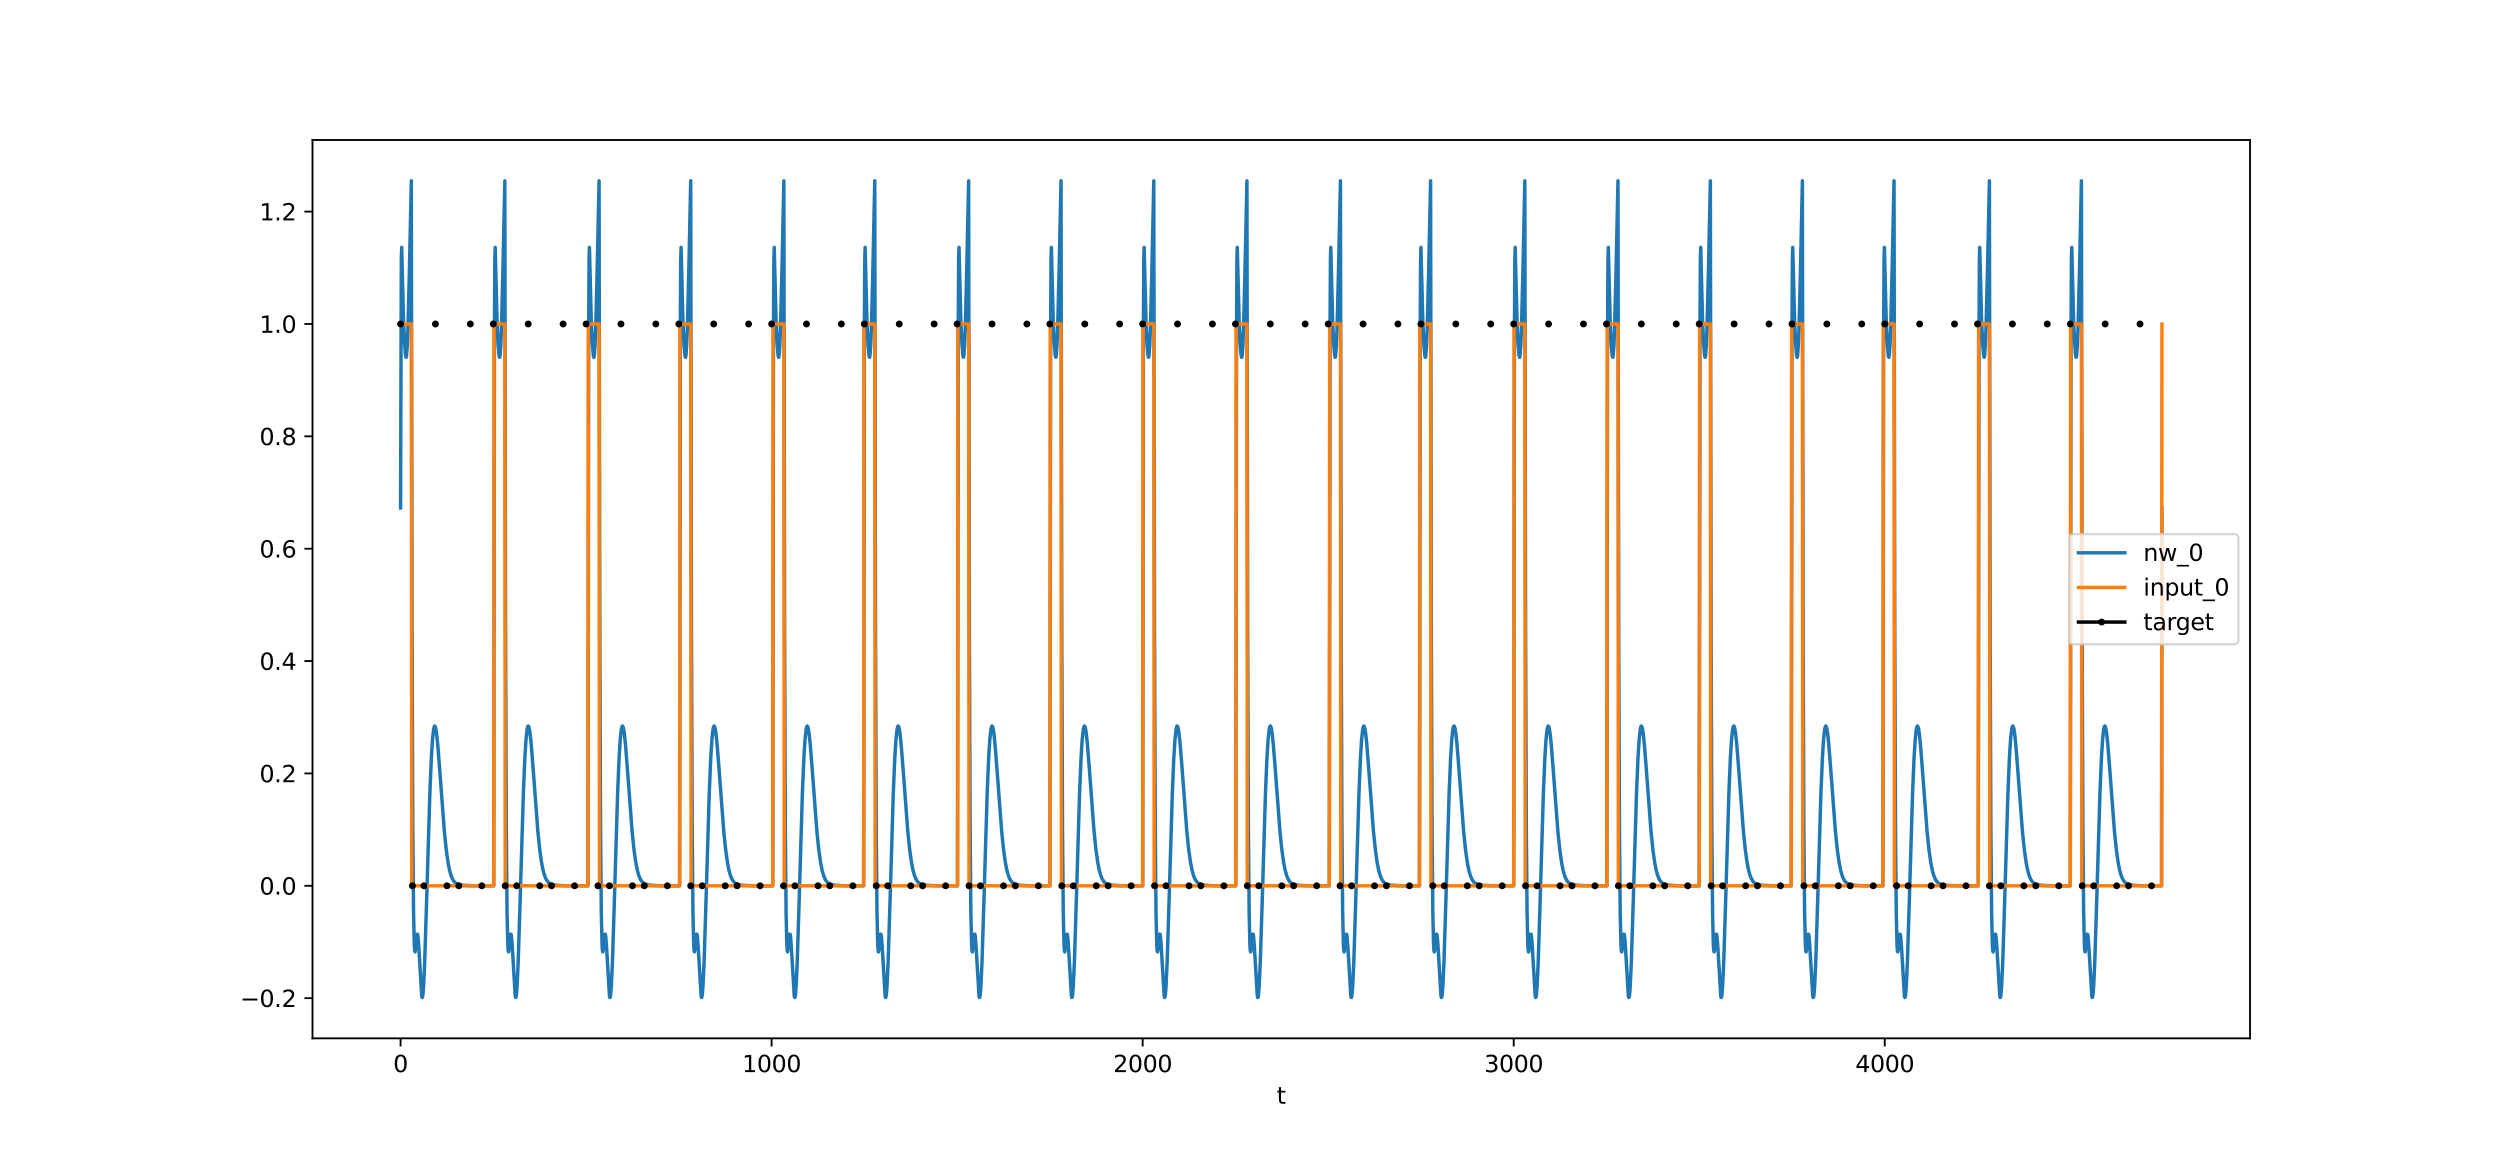 <?xml version="1.0" encoding="utf-8" standalone="no"?>
<!DOCTYPE svg PUBLIC "-//W3C//DTD SVG 1.1//EN"
  "http://www.w3.org/Graphics/SVG/1.1/DTD/svg11.dtd">
<svg xmlns:xlink="http://www.w3.org/1999/xlink" width="1080pt" height="504pt" viewBox="0 0 1080 504" xmlns="http://www.w3.org/2000/svg" version="1.1">
 <defs>
  <style type="text/css">*{stroke-linejoin: round; stroke-linecap: butt}</style>
 </defs>
 <g id="figure_1">
  <g id="patch_1">
   <path d="M 0 504 
L 1080 504 
L 1080 0 
L 0 0 
z
" style="fill: #ffffff"/>
  </g>
  <g id="axes_1">
   <g id="patch_2">
    <path d="M 135 448.56 
L 972 448.56 
L 972 60.48 
L 135 60.48 
z
" style="fill: #ffffff"/>
   </g>
   <g id="matplotlib.axis_1">
    <g id="xtick_1">
     <g id="line2d_1">
      <defs>
       <path id="m0624c603e1" d="M 0 0 
L 0 3.5 
" style="stroke: #000000; stroke-width: 0.8"/>
      </defs>
      <g>
       <use xlink:href="#m0624c603e1" x="173.045" y="448.56" style="stroke: #000000; stroke-width: 0.8"/>
      </g>
     </g>
     <g id="text_1">
      <!-- 0 -->
      <g transform="translate(169.864 463.158) scale(0.1 -0.1)">
       <defs>
        <path id="DejaVuSans-30" d="M 2034 4250 
Q 1547 4250 1301 3770 
Q 1056 3291 1056 2328 
Q 1056 1369 1301 889 
Q 1547 409 2034 409 
Q 2525 409 2770 889 
Q 3016 1369 3016 2328 
Q 3016 3291 2770 3770 
Q 2525 4250 2034 4250 
z
M 2034 4750 
Q 2819 4750 3233 4129 
Q 3647 3509 3647 2328 
Q 3647 1150 3233 529 
Q 2819 -91 2034 -91 
Q 1250 -91 836 529 
Q 422 1150 422 2328 
Q 422 3509 836 4129 
Q 1250 4750 2034 4750 
z
" transform="scale(0.016)"/>
       </defs>
       <use xlink:href="#DejaVuSans-30"/>
      </g>
     </g>
    </g>
    <g id="xtick_2">
     <g id="line2d_2">
      <g>
       <use xlink:href="#m0624c603e1" x="333.338" y="448.56" style="stroke: #000000; stroke-width: 0.8"/>
      </g>
     </g>
     <g id="text_2">
      <!-- 1000 -->
      <g transform="translate(320.613 463.158) scale(0.1 -0.1)">
       <defs>
        <path id="DejaVuSans-31" d="M 794 531 
L 1825 531 
L 1825 4091 
L 703 3866 
L 703 4441 
L 1819 4666 
L 2450 4666 
L 2450 531 
L 3481 531 
L 3481 0 
L 794 0 
L 794 531 
z
" transform="scale(0.016)"/>
       </defs>
       <use xlink:href="#DejaVuSans-31"/>
       <use xlink:href="#DejaVuSans-30" x="63.623"/>
       <use xlink:href="#DejaVuSans-30" x="127.246"/>
       <use xlink:href="#DejaVuSans-30" x="190.869"/>
      </g>
     </g>
    </g>
    <g id="xtick_3">
     <g id="line2d_3">
      <g>
       <use xlink:href="#m0624c603e1" x="493.631" y="448.56" style="stroke: #000000; stroke-width: 0.8"/>
      </g>
     </g>
     <g id="text_3">
      <!-- 2000 -->
      <g transform="translate(480.906 463.158) scale(0.1 -0.1)">
       <defs>
        <path id="DejaVuSans-32" d="M 1228 531 
L 3431 531 
L 3431 0 
L 469 0 
L 469 531 
Q 828 903 1448 1529 
Q 2069 2156 2228 2338 
Q 2531 2678 2651 2914 
Q 2772 3150 2772 3378 
Q 2772 3750 2511 3984 
Q 2250 4219 1831 4219 
Q 1534 4219 1204 4116 
Q 875 4013 500 3803 
L 500 4441 
Q 881 4594 1212 4672 
Q 1544 4750 1819 4750 
Q 2544 4750 2975 4387 
Q 3406 4025 3406 3419 
Q 3406 3131 3298 2873 
Q 3191 2616 2906 2266 
Q 2828 2175 2409 1742 
Q 1991 1309 1228 531 
z
" transform="scale(0.016)"/>
       </defs>
       <use xlink:href="#DejaVuSans-32"/>
       <use xlink:href="#DejaVuSans-30" x="63.623"/>
       <use xlink:href="#DejaVuSans-30" x="127.246"/>
       <use xlink:href="#DejaVuSans-30" x="190.869"/>
      </g>
     </g>
    </g>
    <g id="xtick_4">
     <g id="line2d_4">
      <g>
       <use xlink:href="#m0624c603e1" x="653.923" y="448.56" style="stroke: #000000; stroke-width: 0.8"/>
      </g>
     </g>
     <g id="text_4">
      <!-- 3000 -->
      <g transform="translate(641.198 463.158) scale(0.1 -0.1)">
       <defs>
        <path id="DejaVuSans-33" d="M 2597 2516 
Q 3050 2419 3304 2112 
Q 3559 1806 3559 1356 
Q 3559 666 3084 287 
Q 2609 -91 1734 -91 
Q 1441 -91 1130 -33 
Q 819 25 488 141 
L 488 750 
Q 750 597 1062 519 
Q 1375 441 1716 441 
Q 2309 441 2620 675 
Q 2931 909 2931 1356 
Q 2931 1769 2642 2001 
Q 2353 2234 1838 2234 
L 1294 2234 
L 1294 2753 
L 1863 2753 
Q 2328 2753 2575 2939 
Q 2822 3125 2822 3475 
Q 2822 3834 2567 4026 
Q 2313 4219 1838 4219 
Q 1578 4219 1281 4162 
Q 984 4106 628 3988 
L 628 4550 
Q 988 4650 1302 4700 
Q 1616 4750 1894 4750 
Q 2613 4750 3031 4423 
Q 3450 4097 3450 3541 
Q 3450 3153 3228 2886 
Q 3006 2619 2597 2516 
z
" transform="scale(0.016)"/>
       </defs>
       <use xlink:href="#DejaVuSans-33"/>
       <use xlink:href="#DejaVuSans-30" x="63.623"/>
       <use xlink:href="#DejaVuSans-30" x="127.246"/>
       <use xlink:href="#DejaVuSans-30" x="190.869"/>
      </g>
     </g>
    </g>
    <g id="xtick_5">
     <g id="line2d_5">
      <g>
       <use xlink:href="#m0624c603e1" x="814.216" y="448.56" style="stroke: #000000; stroke-width: 0.8"/>
      </g>
     </g>
     <g id="text_5">
      <!-- 4000 -->
      <g transform="translate(801.491 463.158) scale(0.1 -0.1)">
       <defs>
        <path id="DejaVuSans-34" d="M 2419 4116 
L 825 1625 
L 2419 1625 
L 2419 4116 
z
M 2253 4666 
L 3047 4666 
L 3047 1625 
L 3713 1625 
L 3713 1100 
L 3047 1100 
L 3047 0 
L 2419 0 
L 2419 1100 
L 313 1100 
L 313 1709 
L 2253 4666 
z
" transform="scale(0.016)"/>
       </defs>
       <use xlink:href="#DejaVuSans-34"/>
       <use xlink:href="#DejaVuSans-30" x="63.623"/>
       <use xlink:href="#DejaVuSans-30" x="127.246"/>
       <use xlink:href="#DejaVuSans-30" x="190.869"/>
      </g>
     </g>
    </g>
    <g id="text_6">
     <!-- t -->
     <g transform="translate(551.54 476.837) scale(0.1 -0.1)">
      <defs>
       <path id="DejaVuSans-74" d="M 1172 4494 
L 1172 3500 
L 2356 3500 
L 2356 3053 
L 1172 3053 
L 1172 1153 
Q 1172 725 1289 603 
Q 1406 481 1766 481 
L 2356 481 
L 2356 0 
L 1766 0 
Q 1100 0 847 248 
Q 594 497 594 1153 
L 594 3053 
L 172 3053 
L 172 3500 
L 594 3500 
L 594 4494 
L 1172 4494 
z
" transform="scale(0.016)"/>
      </defs>
      <use xlink:href="#DejaVuSans-74"/>
     </g>
    </g>
   </g>
   <g id="matplotlib.axis_2">
    <g id="ytick_1">
     <g id="line2d_6">
      <defs>
       <path id="m60fba4a08e" d="M 0 0 
L -3.5 0 
" style="stroke: #000000; stroke-width: 0.8"/>
      </defs>
      <g>
       <use xlink:href="#m60fba4a08e" x="135" y="431.206" style="stroke: #000000; stroke-width: 0.8"/>
      </g>
     </g>
     <g id="text_7">
      <!-- −0.2 -->
      <g transform="translate(103.717 435.006) scale(0.1 -0.1)">
       <defs>
        <path id="DejaVuSans-2212" d="M 678 2272 
L 4684 2272 
L 4684 1741 
L 678 1741 
L 678 2272 
z
" transform="scale(0.016)"/>
        <path id="DejaVuSans-2e" d="M 684 794 
L 1344 794 
L 1344 0 
L 684 0 
L 684 794 
z
" transform="scale(0.016)"/>
       </defs>
       <use xlink:href="#DejaVuSans-2212"/>
       <use xlink:href="#DejaVuSans-30" x="83.789"/>
       <use xlink:href="#DejaVuSans-2e" x="147.412"/>
       <use xlink:href="#DejaVuSans-32" x="179.199"/>
      </g>
     </g>
    </g>
    <g id="ytick_2">
     <g id="line2d_7">
      <g>
       <use xlink:href="#m60fba4a08e" x="135" y="382.665" style="stroke: #000000; stroke-width: 0.8"/>
      </g>
     </g>
     <g id="text_8">
      <!-- 0.0 -->
      <g transform="translate(112.097 386.464) scale(0.1 -0.1)">
       <use xlink:href="#DejaVuSans-30"/>
       <use xlink:href="#DejaVuSans-2e" x="63.623"/>
       <use xlink:href="#DejaVuSans-30" x="95.41"/>
      </g>
     </g>
    </g>
    <g id="ytick_3">
     <g id="line2d_8">
      <g>
       <use xlink:href="#m60fba4a08e" x="135" y="334.123" style="stroke: #000000; stroke-width: 0.8"/>
      </g>
     </g>
     <g id="text_9">
      <!-- 0.2 -->
      <g transform="translate(112.097 337.923) scale(0.1 -0.1)">
       <use xlink:href="#DejaVuSans-30"/>
       <use xlink:href="#DejaVuSans-2e" x="63.623"/>
       <use xlink:href="#DejaVuSans-32" x="95.41"/>
      </g>
     </g>
    </g>
    <g id="ytick_4">
     <g id="line2d_9">
      <g>
       <use xlink:href="#m60fba4a08e" x="135" y="285.582" style="stroke: #000000; stroke-width: 0.8"/>
      </g>
     </g>
     <g id="text_10">
      <!-- 0.4 -->
      <g transform="translate(112.097 289.381) scale(0.1 -0.1)">
       <use xlink:href="#DejaVuSans-30"/>
       <use xlink:href="#DejaVuSans-2e" x="63.623"/>
       <use xlink:href="#DejaVuSans-34" x="95.41"/>
      </g>
     </g>
    </g>
    <g id="ytick_5">
     <g id="line2d_10">
      <g>
       <use xlink:href="#m60fba4a08e" x="135" y="237.04" style="stroke: #000000; stroke-width: 0.8"/>
      </g>
     </g>
     <g id="text_11">
      <!-- 0.6 -->
      <g transform="translate(112.097 240.839) scale(0.1 -0.1)">
       <defs>
        <path id="DejaVuSans-36" d="M 2113 2584 
Q 1688 2584 1439 2293 
Q 1191 2003 1191 1497 
Q 1191 994 1439 701 
Q 1688 409 2113 409 
Q 2538 409 2786 701 
Q 3034 994 3034 1497 
Q 3034 2003 2786 2293 
Q 2538 2584 2113 2584 
z
M 3366 4563 
L 3366 3988 
Q 3128 4100 2886 4159 
Q 2644 4219 2406 4219 
Q 1781 4219 1451 3797 
Q 1122 3375 1075 2522 
Q 1259 2794 1537 2939 
Q 1816 3084 2150 3084 
Q 2853 3084 3261 2657 
Q 3669 2231 3669 1497 
Q 3669 778 3244 343 
Q 2819 -91 2113 -91 
Q 1303 -91 875 529 
Q 447 1150 447 2328 
Q 447 3434 972 4092 
Q 1497 4750 2381 4750 
Q 2619 4750 2861 4703 
Q 3103 4656 3366 4563 
z
" transform="scale(0.016)"/>
       </defs>
       <use xlink:href="#DejaVuSans-30"/>
       <use xlink:href="#DejaVuSans-2e" x="63.623"/>
       <use xlink:href="#DejaVuSans-36" x="95.41"/>
      </g>
     </g>
    </g>
    <g id="ytick_6">
     <g id="line2d_11">
      <g>
       <use xlink:href="#m60fba4a08e" x="135" y="188.499" style="stroke: #000000; stroke-width: 0.8"/>
      </g>
     </g>
     <g id="text_12">
      <!-- 0.8 -->
      <g transform="translate(112.097 192.298) scale(0.1 -0.1)">
       <defs>
        <path id="DejaVuSans-38" d="M 2034 2216 
Q 1584 2216 1326 1975 
Q 1069 1734 1069 1313 
Q 1069 891 1326 650 
Q 1584 409 2034 409 
Q 2484 409 2743 651 
Q 3003 894 3003 1313 
Q 3003 1734 2745 1975 
Q 2488 2216 2034 2216 
z
M 1403 2484 
Q 997 2584 770 2862 
Q 544 3141 544 3541 
Q 544 4100 942 4425 
Q 1341 4750 2034 4750 
Q 2731 4750 3128 4425 
Q 3525 4100 3525 3541 
Q 3525 3141 3298 2862 
Q 3072 2584 2669 2484 
Q 3125 2378 3379 2068 
Q 3634 1759 3634 1313 
Q 3634 634 3220 271 
Q 2806 -91 2034 -91 
Q 1263 -91 848 271 
Q 434 634 434 1313 
Q 434 1759 690 2068 
Q 947 2378 1403 2484 
z
M 1172 3481 
Q 1172 3119 1398 2916 
Q 1625 2713 2034 2713 
Q 2441 2713 2670 2916 
Q 2900 3119 2900 3481 
Q 2900 3844 2670 4047 
Q 2441 4250 2034 4250 
Q 1625 4250 1398 4047 
Q 1172 3844 1172 3481 
z
" transform="scale(0.016)"/>
       </defs>
       <use xlink:href="#DejaVuSans-30"/>
       <use xlink:href="#DejaVuSans-2e" x="63.623"/>
       <use xlink:href="#DejaVuSans-38" x="95.41"/>
      </g>
     </g>
    </g>
    <g id="ytick_7">
     <g id="line2d_12">
      <g>
       <use xlink:href="#m60fba4a08e" x="135" y="139.957" style="stroke: #000000; stroke-width: 0.8"/>
      </g>
     </g>
     <g id="text_13">
      <!-- 1.0 -->
      <g transform="translate(112.097 143.756) scale(0.1 -0.1)">
       <use xlink:href="#DejaVuSans-31"/>
       <use xlink:href="#DejaVuSans-2e" x="63.623"/>
       <use xlink:href="#DejaVuSans-30" x="95.41"/>
      </g>
     </g>
    </g>
    <g id="ytick_8">
     <g id="line2d_13">
      <g>
       <use xlink:href="#m60fba4a08e" x="135" y="91.416" style="stroke: #000000; stroke-width: 0.8"/>
      </g>
     </g>
     <g id="text_14">
      <!-- 1.2 -->
      <g transform="translate(112.097 95.215) scale(0.1 -0.1)">
       <use xlink:href="#DejaVuSans-31"/>
       <use xlink:href="#DejaVuSans-2e" x="63.623"/>
       <use xlink:href="#DejaVuSans-32" x="95.41"/>
      </g>
     </g>
    </g>
   </g>
   <g id="line2d_14">
    <path d="M 173.045 219.44 
L 173.366 112.377 
L 173.526 106.869 
L 173.847 119.531 
L 174.328 138.63 
L 174.809 148.763 
L 175.129 152.889 
L 175.29 154.028 
L 175.45 154.364 
L 175.61 153.774 
L 175.931 149.526 
L 176.251 141.211 
L 176.892 115.42 
L 177.694 78.12 
L 178.015 272.372 
L 178.335 358.225 
L 178.656 394.266 
L 178.976 408.135 
L 179.137 410.619 
L 179.297 411.22 
L 179.457 410.522 
L 180.259 403.539 
L 180.419 403.674 
L 180.579 404.639 
L 180.9 408.796 
L 182.182 430.288 
L 182.342 430.92 
L 182.503 430.813 
L 182.663 429.961 
L 182.984 426.1 
L 183.464 415.622 
L 184.266 390.165 
L 185.709 342.431 
L 186.35 327.314 
L 186.831 319.606 
L 187.311 315.1 
L 187.632 313.796 
L 187.792 313.62 
L 187.953 313.742 
L 188.273 314.81 
L 188.594 316.852 
L 189.075 321.388 
L 189.876 331.509 
L 191.96 359.138 
L 192.761 366.923 
L 193.563 372.642 
L 194.204 375.895 
L 194.845 378.192 
L 195.486 379.752 
L 196.128 380.773 
L 196.769 381.421 
L 197.57 381.899 
L 198.532 382.2 
L 200.135 382.429 
L 203.341 382.614 
L 208.63 382.666 
L 213.279 382.665 
L 213.599 141.978 
L 213.76 112.377 
L 213.92 106.869 
L 214.241 119.531 
L 214.722 138.631 
L 215.202 148.763 
L 215.523 152.889 
L 215.683 154.028 
L 215.844 154.364 
L 216.004 153.774 
L 216.324 149.526 
L 216.645 141.211 
L 217.286 115.42 
L 218.088 78.12 
L 218.408 272.372 
L 218.729 358.225 
L 219.049 394.266 
L 219.37 408.135 
L 219.53 410.619 
L 219.691 411.22 
L 219.851 410.522 
L 220.652 403.539 
L 220.813 403.674 
L 220.973 404.639 
L 221.294 408.796 
L 222.576 430.288 
L 222.736 430.92 
L 222.896 430.813 
L 223.057 429.961 
L 223.377 426.1 
L 223.858 415.622 
L 224.66 390.165 
L 226.102 342.431 
L 226.743 327.314 
L 227.224 319.606 
L 227.705 315.1 
L 228.026 313.796 
L 228.186 313.62 
L 228.346 313.742 
L 228.667 314.81 
L 228.988 316.852 
L 229.468 321.388 
L 230.27 331.509 
L 232.354 359.138 
L 233.155 366.923 
L 233.957 372.642 
L 234.598 375.895 
L 235.239 378.192 
L 235.88 379.752 
L 236.521 380.773 
L 237.163 381.421 
L 237.964 381.899 
L 238.926 382.2 
L 240.529 382.429 
L 243.735 382.614 
L 249.024 382.666 
L 253.993 382.665 
L 254.314 141.978 
L 254.474 112.377 
L 254.634 106.869 
L 254.955 119.531 
L 255.436 138.631 
L 255.917 148.763 
L 256.237 152.889 
L 256.398 154.028 
L 256.558 154.364 
L 256.718 153.774 
L 257.039 149.526 
L 257.359 141.211 
L 258.001 115.42 
L 258.802 78.12 
L 259.123 272.372 
L 259.443 358.225 
L 259.764 394.266 
L 260.084 408.135 
L 260.245 410.619 
L 260.405 411.22 
L 260.565 410.522 
L 261.367 403.539 
L 261.527 403.674 
L 261.687 404.639 
L 262.008 408.796 
L 263.29 430.288 
L 263.45 430.92 
L 263.611 430.813 
L 263.771 429.961 
L 264.092 426.1 
L 264.573 415.622 
L 265.374 390.165 
L 266.817 342.431 
L 267.458 327.314 
L 267.939 319.606 
L 268.42 315.1 
L 268.74 313.796 
L 268.9 313.62 
L 269.061 313.742 
L 269.381 314.81 
L 269.702 316.852 
L 270.183 321.388 
L 270.984 331.509 
L 273.068 359.138 
L 273.87 366.923 
L 274.671 372.642 
L 275.312 375.895 
L 275.953 378.192 
L 276.594 379.752 
L 277.236 380.773 
L 277.877 381.421 
L 278.678 381.899 
L 279.64 382.2 
L 281.243 382.429 
L 284.449 382.614 
L 289.738 382.666 
L 293.586 382.665 
L 293.906 141.978 
L 294.066 112.377 
L 294.227 106.869 
L 294.547 119.531 
L 295.028 138.631 
L 295.509 148.763 
L 295.83 152.889 
L 295.99 154.028 
L 296.15 154.364 
L 296.31 153.774 
L 296.631 149.526 
L 296.952 141.211 
L 297.593 115.42 
L 298.394 78.12 
L 298.715 272.372 
L 299.035 358.225 
L 299.356 394.266 
L 299.677 408.135 
L 299.837 410.619 
L 299.997 411.22 
L 300.158 410.522 
L 300.959 403.539 
L 301.119 403.674 
L 301.28 404.639 
L 301.6 408.796 
L 302.882 430.288 
L 303.043 430.92 
L 303.203 430.813 
L 303.363 429.961 
L 303.684 426.1 
L 304.165 415.622 
L 304.966 390.165 
L 306.409 342.431 
L 307.05 327.314 
L 307.531 319.606 
L 308.012 315.1 
L 308.332 313.796 
L 308.493 313.62 
L 308.653 313.742 
L 308.974 314.81 
L 309.294 316.852 
L 309.775 321.388 
L 310.577 331.509 
L 312.66 359.138 
L 313.462 366.923 
L 314.263 372.642 
L 314.904 375.895 
L 315.546 378.192 
L 316.187 379.752 
L 316.828 380.773 
L 317.469 381.421 
L 318.271 381.899 
L 319.232 382.2 
L 320.835 382.429 
L 324.041 382.614 
L 329.331 382.666 
L 333.819 382.665 
L 334.14 141.978 
L 334.3 112.377 
L 334.46 106.869 
L 334.781 119.531 
L 335.262 138.631 
L 335.742 148.763 
L 336.063 152.889 
L 336.223 154.028 
L 336.384 154.364 
L 336.544 153.774 
L 336.865 149.526 
L 337.185 141.211 
L 337.826 115.42 
L 338.628 78.12 
L 338.948 272.372 
L 339.269 358.225 
L 339.589 394.266 
L 339.91 408.135 
L 340.07 410.619 
L 340.231 411.22 
L 340.391 410.522 
L 341.192 403.539 
L 341.353 403.674 
L 341.513 404.639 
L 341.834 408.796 
L 343.116 430.288 
L 343.276 430.92 
L 343.437 430.813 
L 343.597 429.961 
L 343.917 426.1 
L 344.398 415.622 
L 345.2 390.165 
L 346.642 342.431 
L 347.284 327.314 
L 347.764 319.606 
L 348.245 315.1 
L 348.566 313.796 
L 348.726 313.62 
L 348.886 313.742 
L 349.207 314.81 
L 349.528 316.852 
L 350.009 321.388 
L 350.81 331.509 
L 352.894 359.138 
L 353.695 366.923 
L 354.497 372.642 
L 355.138 375.895 
L 355.779 378.192 
L 356.42 379.752 
L 357.061 380.773 
L 357.703 381.421 
L 358.504 381.899 
L 359.466 382.2 
L 361.069 382.429 
L 364.275 382.614 
L 369.564 382.666 
L 373.091 382.665 
L 373.411 141.978 
L 373.572 112.377 
L 373.732 106.869 
L 374.052 119.531 
L 374.533 138.631 
L 375.014 148.763 
L 375.335 152.889 
L 375.495 154.028 
L 375.655 154.364 
L 375.816 153.774 
L 376.136 149.526 
L 376.457 141.211 
L 377.098 115.42 
L 377.899 78.12 
L 378.22 272.372 
L 378.541 358.225 
L 378.861 394.266 
L 379.182 408.135 
L 379.342 410.619 
L 379.502 411.22 
L 379.663 410.522 
L 380.464 403.539 
L 380.624 403.674 
L 380.785 404.639 
L 381.105 408.796 
L 382.388 430.288 
L 382.548 430.92 
L 382.708 430.813 
L 382.869 429.961 
L 383.189 426.1 
L 383.67 415.622 
L 384.471 390.165 
L 385.914 342.431 
L 386.555 327.314 
L 387.036 319.606 
L 387.517 315.1 
L 387.838 313.796 
L 387.998 313.62 
L 388.158 313.742 
L 388.479 314.81 
L 388.799 316.852 
L 389.28 321.388 
L 390.082 331.509 
L 392.165 359.138 
L 392.967 366.923 
L 393.768 372.642 
L 394.41 375.895 
L 395.051 378.192 
L 395.692 379.752 
L 396.333 380.773 
L 396.974 381.421 
L 397.776 381.899 
L 398.737 382.2 
L 400.34 382.429 
L 403.546 382.614 
L 408.836 382.666 
L 413.645 382.665 
L 413.965 141.978 
L 414.126 112.377 
L 414.286 106.869 
L 414.606 119.531 
L 415.087 138.631 
L 415.568 148.763 
L 415.889 152.889 
L 416.049 154.028 
L 416.209 154.364 
L 416.37 153.774 
L 416.69 149.526 
L 417.011 141.211 
L 417.652 115.42 
L 418.453 78.12 
L 418.774 272.372 
L 419.095 358.225 
L 419.415 394.266 
L 419.736 408.135 
L 419.896 410.619 
L 420.056 411.22 
L 420.217 410.522 
L 421.018 403.539 
L 421.178 403.674 
L 421.339 404.639 
L 421.659 408.796 
L 422.942 430.288 
L 423.102 430.92 
L 423.262 430.813 
L 423.423 429.961 
L 423.743 426.1 
L 424.224 415.622 
L 425.025 390.165 
L 426.468 342.431 
L 427.109 327.314 
L 427.59 319.606 
L 428.071 315.1 
L 428.392 313.796 
L 428.552 313.62 
L 428.712 313.742 
L 429.033 314.81 
L 429.353 316.852 
L 429.834 321.388 
L 430.636 331.509 
L 432.72 359.138 
L 433.521 366.923 
L 434.322 372.642 
L 434.964 375.895 
L 435.605 378.192 
L 436.246 379.752 
L 436.887 380.773 
L 437.528 381.421 
L 438.33 381.899 
L 439.292 382.2 
L 440.894 382.429 
L 444.1 382.614 
L 449.39 382.666 
L 453.558 382.665 
L 453.878 141.978 
L 454.038 112.377 
L 454.199 106.869 
L 454.519 119.531 
L 455 138.631 
L 455.481 148.763 
L 455.802 152.889 
L 455.962 154.028 
L 456.122 154.364 
L 456.283 153.774 
L 456.603 149.526 
L 456.924 141.211 
L 457.565 115.42 
L 458.366 78.12 
L 458.687 272.372 
L 459.007 358.225 
L 459.328 394.266 
L 459.649 408.135 
L 459.809 410.619 
L 459.969 411.22 
L 460.13 410.522 
L 460.931 403.539 
L 461.091 403.674 
L 461.252 404.639 
L 461.572 408.796 
L 462.855 430.288 
L 463.015 430.92 
L 463.175 430.813 
L 463.335 429.961 
L 463.656 426.1 
L 464.137 415.622 
L 464.938 390.165 
L 466.381 342.431 
L 467.022 327.314 
L 467.503 319.606 
L 467.984 315.1 
L 468.304 313.796 
L 468.465 313.62 
L 468.625 313.742 
L 468.946 314.81 
L 469.266 316.852 
L 469.747 321.388 
L 470.549 331.509 
L 472.632 359.138 
L 473.434 366.923 
L 474.235 372.642 
L 474.876 375.895 
L 475.518 378.192 
L 476.159 379.752 
L 476.8 380.773 
L 477.441 381.421 
L 478.243 381.899 
L 479.204 382.2 
L 480.807 382.429 
L 484.013 382.614 
L 489.303 382.666 
L 493.631 382.665 
L 493.951 141.978 
L 494.112 112.377 
L 494.272 106.869 
L 494.592 119.531 
L 495.073 138.631 
L 495.554 148.763 
L 495.875 152.889 
L 496.035 154.028 
L 496.195 154.364 
L 496.356 153.774 
L 496.676 149.526 
L 496.997 141.211 
L 497.638 115.42 
L 498.439 78.12 
L 498.76 272.372 
L 499.081 358.225 
L 499.401 394.266 
L 499.722 408.135 
L 499.882 410.619 
L 500.042 411.22 
L 500.203 410.522 
L 501.004 403.539 
L 501.164 403.674 
L 501.325 404.639 
L 501.645 408.796 
L 502.928 430.288 
L 503.088 430.92 
L 503.248 430.813 
L 503.409 429.961 
L 503.729 426.1 
L 504.21 415.622 
L 505.011 390.165 
L 506.454 342.431 
L 507.095 327.314 
L 507.576 319.606 
L 508.057 315.1 
L 508.378 313.796 
L 508.538 313.62 
L 508.698 313.742 
L 509.019 314.81 
L 509.339 316.852 
L 509.82 321.388 
L 510.622 331.509 
L 512.706 359.138 
L 513.507 366.923 
L 514.308 372.642 
L 514.95 375.895 
L 515.591 378.192 
L 516.232 379.752 
L 516.873 380.773 
L 517.514 381.421 
L 518.316 381.899 
L 519.278 382.2 
L 520.88 382.429 
L 524.086 382.614 
L 529.376 382.666 
L 533.864 382.665 
L 534.185 141.978 
L 534.345 112.377 
L 534.505 106.869 
L 534.826 119.531 
L 535.307 138.631 
L 535.788 148.763 
L 536.108 152.889 
L 536.269 154.028 
L 536.429 154.364 
L 536.589 153.774 
L 536.91 149.526 
L 537.23 141.211 
L 537.871 115.42 
L 538.673 78.12 
L 538.994 272.372 
L 539.314 358.225 
L 539.635 394.266 
L 539.955 408.135 
L 540.116 410.619 
L 540.276 411.22 
L 540.436 410.522 
L 541.238 403.539 
L 541.398 403.674 
L 541.558 404.639 
L 541.879 408.796 
L 543.161 430.288 
L 543.321 430.92 
L 543.482 430.813 
L 543.642 429.961 
L 543.963 426.1 
L 544.443 415.622 
L 545.245 390.165 
L 546.688 342.431 
L 547.329 327.314 
L 547.81 319.606 
L 548.29 315.1 
L 548.611 313.796 
L 548.771 313.62 
L 548.932 313.742 
L 549.252 314.81 
L 549.573 316.852 
L 550.054 321.388 
L 550.855 331.509 
L 552.939 359.138 
L 553.74 366.923 
L 554.542 372.642 
L 555.183 375.895 
L 555.824 378.192 
L 556.465 379.752 
L 557.107 380.773 
L 557.748 381.421 
L 558.549 381.899 
L 559.511 382.2 
L 561.114 382.429 
L 564.32 382.614 
L 569.609 382.666 
L 574.258 382.665 
L 574.578 141.978 
L 574.739 112.377 
L 574.899 106.869 
L 575.22 119.531 
L 575.701 138.631 
L 576.181 148.763 
L 576.502 152.889 
L 576.662 154.028 
L 576.823 154.364 
L 576.983 153.774 
L 577.303 149.526 
L 577.624 141.211 
L 578.265 115.42 
L 579.067 78.12 
L 579.387 272.372 
L 579.708 358.225 
L 580.028 394.266 
L 580.349 408.135 
L 580.509 410.619 
L 580.67 411.22 
L 580.83 410.522 
L 581.631 403.539 
L 581.792 403.674 
L 581.952 404.639 
L 582.273 408.796 
L 583.555 430.288 
L 583.715 430.92 
L 583.875 430.813 
L 584.036 429.961 
L 584.356 426.1 
L 584.837 415.622 
L 585.639 390.165 
L 587.081 342.431 
L 587.722 327.314 
L 588.203 319.606 
L 588.684 315.1 
L 589.005 313.796 
L 589.165 313.62 
L 589.325 313.742 
L 589.646 314.81 
L 589.967 316.852 
L 590.447 321.388 
L 591.249 331.509 
L 593.333 359.138 
L 594.134 366.923 
L 594.936 372.642 
L 595.577 375.895 
L 596.218 378.192 
L 596.859 379.752 
L 597.5 380.773 
L 598.141 381.421 
L 598.943 381.899 
L 599.905 382.2 
L 601.508 382.429 
L 604.713 382.614 
L 610.003 382.666 
L 613.209 382.665 
L 613.53 141.978 
L 613.69 112.377 
L 613.85 106.869 
L 614.171 119.531 
L 614.652 138.631 
L 615.133 148.763 
L 615.453 152.889 
L 615.613 154.028 
L 615.774 154.365 
L 615.934 153.774 
L 616.255 149.526 
L 616.575 141.211 
L 617.216 115.42 
L 618.018 78.12 
L 618.338 272.372 
L 618.659 358.225 
L 618.98 394.266 
L 619.3 408.135 
L 619.46 410.619 
L 619.621 411.22 
L 619.781 410.522 
L 620.582 403.539 
L 620.743 403.674 
L 620.903 404.639 
L 621.224 408.796 
L 622.506 430.288 
L 622.666 430.92 
L 622.827 430.813 
L 622.987 429.961 
L 623.307 426.1 
L 623.788 415.622 
L 624.59 390.165 
L 626.032 342.431 
L 626.674 327.314 
L 627.154 319.606 
L 627.635 315.1 
L 627.956 313.796 
L 628.116 313.62 
L 628.277 313.742 
L 628.597 314.81 
L 628.918 316.852 
L 629.399 321.388 
L 630.2 331.509 
L 632.284 359.138 
L 633.085 366.923 
L 633.887 372.642 
L 634.528 375.895 
L 635.169 378.192 
L 635.81 379.752 
L 636.451 380.773 
L 637.093 381.421 
L 637.894 381.899 
L 638.856 382.2 
L 640.459 382.429 
L 643.665 382.614 
L 648.954 382.666 
L 653.923 382.665 
L 654.244 141.978 
L 654.404 112.377 
L 654.564 106.869 
L 654.885 119.531 
L 655.366 138.631 
L 655.847 148.763 
L 656.167 152.889 
L 656.328 154.028 
L 656.488 154.364 
L 656.648 153.774 
L 656.969 149.526 
L 657.289 141.211 
L 657.931 115.42 
L 658.732 78.12 
L 659.053 272.372 
L 659.373 358.225 
L 659.694 394.266 
L 660.014 408.135 
L 660.175 410.619 
L 660.335 411.22 
L 660.495 410.522 
L 661.297 403.539 
L 661.457 403.674 
L 661.617 404.639 
L 661.938 408.796 
L 663.22 430.288 
L 663.381 430.92 
L 663.541 430.813 
L 663.701 429.961 
L 664.022 426.1 
L 664.503 415.622 
L 665.304 390.165 
L 666.747 342.431 
L 667.388 327.314 
L 667.869 319.606 
L 668.35 315.1 
L 668.67 313.796 
L 668.831 313.62 
L 668.991 313.742 
L 669.311 314.81 
L 669.632 316.852 
L 670.113 321.388 
L 670.914 331.509 
L 672.998 359.138 
L 673.8 366.923 
L 674.601 372.642 
L 675.242 375.895 
L 675.883 378.192 
L 676.525 379.752 
L 677.166 380.773 
L 677.807 381.421 
L 678.608 381.899 
L 679.57 382.2 
L 681.173 382.429 
L 684.379 382.614 
L 689.669 382.666 
L 694.157 382.665 
L 694.477 141.978 
L 694.638 112.377 
L 694.798 106.869 
L 695.119 119.531 
L 695.599 138.631 
L 696.08 148.763 
L 696.401 152.889 
L 696.561 154.028 
L 696.721 154.364 
L 696.882 153.774 
L 697.202 149.526 
L 697.523 141.211 
L 698.164 115.42 
L 698.966 78.12 
L 699.286 272.372 
L 699.607 358.225 
L 699.927 394.266 
L 700.248 408.135 
L 700.408 410.619 
L 700.568 411.22 
L 700.729 410.522 
L 701.53 403.539 
L 701.691 403.674 
L 701.851 404.639 
L 702.171 408.796 
L 703.454 430.288 
L 703.614 430.92 
L 703.774 430.813 
L 703.935 429.961 
L 704.255 426.1 
L 704.736 415.622 
L 705.538 390.165 
L 706.98 342.431 
L 707.621 327.314 
L 708.102 319.606 
L 708.583 315.1 
L 708.904 313.796 
L 709.064 313.62 
L 709.224 313.742 
L 709.545 314.81 
L 709.865 316.852 
L 710.346 321.388 
L 711.148 331.509 
L 713.232 359.138 
L 714.033 366.923 
L 714.835 372.642 
L 715.476 375.895 
L 716.117 378.192 
L 716.758 379.752 
L 717.399 380.773 
L 718.04 381.421 
L 718.842 381.899 
L 719.804 382.2 
L 721.407 382.429 
L 724.612 382.614 
L 729.902 382.666 
L 734.07 382.665 
L 734.39 141.978 
L 734.551 112.377 
L 734.711 106.869 
L 735.031 119.531 
L 735.512 138.631 
L 735.993 148.763 
L 736.314 152.889 
L 736.474 154.028 
L 736.634 154.364 
L 736.795 153.774 
L 737.115 149.526 
L 737.436 141.211 
L 738.077 115.42 
L 738.878 78.12 
L 739.199 272.372 
L 739.52 358.225 
L 739.84 394.266 
L 740.161 408.135 
L 740.321 410.619 
L 740.481 411.22 
L 740.642 410.522 
L 741.443 403.539 
L 741.603 403.674 
L 741.764 404.639 
L 742.084 408.796 
L 743.367 430.288 
L 743.527 430.92 
L 743.687 430.813 
L 743.847 429.961 
L 744.168 426.1 
L 744.649 415.622 
L 745.45 390.165 
L 746.893 342.431 
L 747.534 327.314 
L 748.015 319.606 
L 748.496 315.1 
L 748.817 313.796 
L 748.977 313.62 
L 749.137 313.742 
L 749.458 314.81 
L 749.778 316.852 
L 750.259 321.388 
L 751.061 331.509 
L 753.144 359.138 
L 753.946 366.923 
L 754.747 372.642 
L 755.389 375.895 
L 756.03 378.192 
L 756.671 379.752 
L 757.312 380.773 
L 757.953 381.421 
L 758.755 381.899 
L 759.716 382.2 
L 761.319 382.429 
L 764.525 382.614 
L 769.815 382.666 
L 773.822 382.665 
L 774.143 141.978 
L 774.303 112.377 
L 774.463 106.869 
L 774.784 119.531 
L 775.265 138.631 
L 775.746 148.763 
L 776.066 152.889 
L 776.227 154.028 
L 776.387 154.364 
L 776.547 153.774 
L 776.868 149.526 
L 777.188 141.211 
L 777.83 115.42 
L 778.631 78.12 
L 778.952 272.372 
L 779.272 358.225 
L 779.593 394.266 
L 779.913 408.135 
L 780.074 410.619 
L 780.234 411.22 
L 780.394 410.522 
L 781.196 403.539 
L 781.356 403.674 
L 781.516 404.639 
L 781.837 408.796 
L 783.119 430.288 
L 783.279 430.92 
L 783.44 430.813 
L 783.6 429.961 
L 783.921 426.1 
L 784.402 415.622 
L 785.203 390.165 
L 786.646 342.431 
L 787.287 327.314 
L 787.768 319.606 
L 788.249 315.1 
L 788.569 313.796 
L 788.729 313.62 
L 788.89 313.742 
L 789.21 314.81 
L 789.531 316.852 
L 790.012 321.388 
L 790.813 331.509 
L 792.897 359.138 
L 793.698 366.923 
L 794.5 372.642 
L 795.141 375.895 
L 795.782 378.192 
L 796.423 379.752 
L 797.065 380.773 
L 797.706 381.421 
L 798.507 381.899 
L 799.469 382.2 
L 801.072 382.429 
L 804.278 382.614 
L 809.567 382.666 
L 813.414 382.665 
L 813.735 141.978 
L 813.895 112.377 
L 814.056 106.869 
L 814.376 119.531 
L 814.857 138.631 
L 815.338 148.763 
L 815.659 152.889 
L 815.819 154.028 
L 815.979 154.364 
L 816.139 153.774 
L 816.46 149.526 
L 816.781 141.211 
L 817.422 115.42 
L 818.223 78.12 
L 818.544 272.372 
L 818.864 358.225 
L 819.185 394.266 
L 819.506 408.135 
L 819.666 410.619 
L 819.826 411.22 
L 819.986 410.522 
L 820.788 403.539 
L 820.948 403.674 
L 821.109 404.639 
L 821.429 408.796 
L 822.711 430.288 
L 822.872 430.92 
L 823.032 430.813 
L 823.192 429.961 
L 823.513 426.1 
L 823.994 415.622 
L 824.795 390.165 
L 826.238 342.431 
L 826.879 327.314 
L 827.36 319.606 
L 827.841 315.1 
L 828.161 313.796 
L 828.322 313.62 
L 828.482 313.742 
L 828.803 314.81 
L 829.123 316.852 
L 829.604 321.388 
L 830.406 331.509 
L 832.489 359.138 
L 833.291 366.923 
L 834.092 372.642 
L 834.733 375.895 
L 835.375 378.192 
L 836.016 379.752 
L 836.657 380.773 
L 837.298 381.421 
L 838.1 381.899 
L 839.061 382.2 
L 840.664 382.429 
L 843.87 382.614 
L 849.16 382.666 
L 854.61 382.665 
L 854.93 141.978 
L 855.091 112.377 
L 855.251 106.869 
L 855.571 119.531 
L 856.052 138.631 
L 856.533 148.763 
L 856.854 152.889 
L 857.014 154.028 
L 857.174 154.364 
L 857.335 153.774 
L 857.655 149.526 
L 857.976 141.211 
L 858.617 115.42 
L 859.418 78.12 
L 859.739 272.372 
L 860.06 358.225 
L 860.38 394.266 
L 860.701 408.135 
L 860.861 410.619 
L 861.021 411.22 
L 861.182 410.522 
L 861.983 403.539 
L 862.143 403.674 
L 862.304 404.639 
L 862.624 408.796 
L 863.907 430.288 
L 864.067 430.92 
L 864.227 430.813 
L 864.388 429.961 
L 864.708 426.1 
L 865.189 415.622 
L 865.99 390.165 
L 867.433 342.431 
L 868.074 327.314 
L 868.555 319.606 
L 869.036 315.1 
L 869.357 313.796 
L 869.517 313.62 
L 869.677 313.742 
L 869.998 314.81 
L 870.318 316.852 
L 870.799 321.388 
L 871.601 331.509 
L 873.685 359.138 
L 874.486 366.923 
L 875.287 372.642 
L 875.929 375.895 
L 876.57 378.192 
L 877.211 379.752 
L 877.852 380.773 
L 878.493 381.421 
L 879.295 381.899 
L 880.257 382.2 
L 881.859 382.429 
L 885.065 382.614 
L 890.355 382.666 
L 894.362 382.665 
L 894.683 141.978 
L 894.843 112.377 
L 895.003 106.869 
L 895.324 119.531 
L 895.805 138.631 
L 896.286 148.763 
L 896.606 152.889 
L 896.767 154.028 
L 896.927 154.364 
L 897.087 153.774 
L 897.408 149.526 
L 897.728 141.211 
L 898.37 115.42 
L 899.171 78.12 
L 899.492 272.372 
L 899.812 358.225 
L 900.133 394.266 
L 900.453 408.135 
L 900.614 410.619 
L 900.774 411.22 
L 900.934 410.522 
L 901.736 403.539 
L 901.896 403.674 
L 902.056 404.639 
L 902.377 408.796 
L 903.659 430.288 
L 903.82 430.92 
L 903.98 430.813 
L 904.14 429.961 
L 904.461 426.1 
L 904.942 415.622 
L 905.743 390.165 
L 907.186 342.431 
L 907.827 327.314 
L 908.308 319.606 
L 908.789 315.1 
L 909.109 313.796 
L 909.269 313.62 
L 909.43 313.742 
L 909.75 314.81 
L 910.071 316.852 
L 910.552 321.388 
L 911.353 331.509 
L 913.437 359.138 
L 914.239 366.923 
L 915.04 372.642 
L 915.681 375.895 
L 916.322 378.192 
L 916.964 379.752 
L 917.605 380.773 
L 918.246 381.421 
L 919.047 381.899 
L 920.009 382.2 
L 921.612 382.429 
L 924.818 382.614 
L 930.108 382.666 
L 933.794 382.665 
L 933.955 219.44 
L 933.955 219.44 
" clip-path="url(#p0abea66bad)" style="fill: none; stroke: #1f77b4; stroke-width: 1.5; stroke-linecap: square"/>
   </g>
   <g id="line2d_15">
    <path d="M 173.045 139.957 
L 177.694 139.957 
L 177.854 382.665 
L 213.279 382.665 
L 213.439 139.957 
L 218.088 139.957 
L 218.248 382.665 
L 253.993 382.665 
L 254.154 139.957 
L 258.802 139.957 
L 258.962 382.665 
L 293.586 382.665 
L 293.746 139.957 
L 298.394 139.957 
L 298.555 382.665 
L 333.819 382.665 
L 333.979 139.957 
L 338.628 139.957 
L 338.788 382.665 
L 373.091 382.665 
L 373.251 139.957 
L 377.899 139.957 
L 378.06 382.665 
L 413.645 382.665 
L 413.805 139.957 
L 418.453 139.957 
L 418.614 382.665 
L 453.558 382.665 
L 453.718 139.957 
L 458.366 139.957 
L 458.527 382.665 
L 493.631 382.665 
L 493.791 139.957 
L 498.439 139.957 
L 498.6 382.665 
L 533.864 382.665 
L 534.024 139.957 
L 538.673 139.957 
L 538.833 382.665 
L 574.258 382.665 
L 574.418 139.957 
L 579.067 139.957 
L 579.227 382.665 
L 613.209 382.665 
L 613.369 139.957 
L 618.018 139.957 
L 618.178 382.665 
L 653.923 382.665 
L 654.084 139.957 
L 658.732 139.957 
L 658.892 382.665 
L 694.157 382.665 
L 694.317 139.957 
L 698.966 139.957 
L 699.126 382.665 
L 734.07 382.665 
L 734.23 139.957 
L 738.878 139.957 
L 739.039 382.665 
L 773.822 382.665 
L 773.983 139.957 
L 778.631 139.957 
L 778.791 382.665 
L 813.414 382.665 
L 813.575 139.957 
L 818.223 139.957 
L 818.384 382.665 
L 854.61 382.665 
L 854.77 139.957 
L 859.418 139.957 
L 859.579 382.665 
L 894.362 382.665 
L 894.523 139.957 
L 899.171 139.957 
L 899.331 382.665 
L 933.794 382.665 
L 933.955 139.957 
L 933.955 139.957 
" clip-path="url(#p0abea66bad)" style="fill: none; stroke: #ff7f0e; stroke-width: 1.5; stroke-linecap: square"/>
   </g>
   <g id="line2d_16">
    <path d="M 929.466 382.665 
" clip-path="url(#p0abea66bad)" style="fill: none; stroke: #000000; stroke-width: 1.5; stroke-linecap: square"/>
    <defs>
     <path id="m976a1eeb3a" d="M 0 1 
C 0.265 1 0.52 0.895 0.707 0.707 
C 0.895 0.52 1 0.265 1 0 
C 1 -0.265 0.895 -0.52 0.707 -0.707 
C 0.52 -0.895 0.265 -1 0 -1 
C -0.265 -1 -0.52 -0.895 -0.707 -0.707 
C -0.895 -0.52 -1 -0.265 -1 0 
C -1 0.265 -0.895 0.52 -0.707 0.707 
C -0.52 0.895 -0.265 1 0 1 
z
" style="stroke: #000000"/>
    </defs>
    <g clip-path="url(#p0abea66bad)">
     <use xlink:href="#m976a1eeb3a" x="173.045" y="139.957" style="stroke: #000000"/>
     <use xlink:href="#m976a1eeb3a" x="178.175" y="382.665" style="stroke: #000000"/>
     <use xlink:href="#m976a1eeb3a" x="183.144" y="382.665" style="stroke: #000000"/>
     <use xlink:href="#m976a1eeb3a" x="188.113" y="139.957" style="stroke: #000000"/>
     <use xlink:href="#m976a1eeb3a" x="193.082" y="382.665" style="stroke: #000000"/>
     <use xlink:href="#m976a1eeb3a" x="198.211" y="382.665" style="stroke: #000000"/>
     <use xlink:href="#m976a1eeb3a" x="203.18" y="139.957" style="stroke: #000000"/>
     <use xlink:href="#m976a1eeb3a" x="208.15" y="382.665" style="stroke: #000000"/>
     <use xlink:href="#m976a1eeb3a" x="213.119" y="139.957" style="stroke: #000000"/>
     <use xlink:href="#m976a1eeb3a" x="218.248" y="382.665" style="stroke: #000000"/>
     <use xlink:href="#m976a1eeb3a" x="223.217" y="382.665" style="stroke: #000000"/>
     <use xlink:href="#m976a1eeb3a" x="228.186" y="139.957" style="stroke: #000000"/>
     <use xlink:href="#m976a1eeb3a" x="233.155" y="382.665" style="stroke: #000000"/>
     <use xlink:href="#m976a1eeb3a" x="238.285" y="382.665" style="stroke: #000000"/>
     <use xlink:href="#m976a1eeb3a" x="243.254" y="139.957" style="stroke: #000000"/>
     <use xlink:href="#m976a1eeb3a" x="248.223" y="382.665" style="stroke: #000000"/>
     <use xlink:href="#m976a1eeb3a" x="253.192" y="139.957" style="stroke: #000000"/>
     <use xlink:href="#m976a1eeb3a" x="258.321" y="382.665" style="stroke: #000000"/>
     <use xlink:href="#m976a1eeb3a" x="263.29" y="382.665" style="stroke: #000000"/>
     <use xlink:href="#m976a1eeb3a" x="268.259" y="139.957" style="stroke: #000000"/>
     <use xlink:href="#m976a1eeb3a" x="273.228" y="382.665" style="stroke: #000000"/>
     <use xlink:href="#m976a1eeb3a" x="278.358" y="382.665" style="stroke: #000000"/>
     <use xlink:href="#m976a1eeb3a" x="283.327" y="139.957" style="stroke: #000000"/>
     <use xlink:href="#m976a1eeb3a" x="288.296" y="382.665" style="stroke: #000000"/>
     <use xlink:href="#m976a1eeb3a" x="293.265" y="139.957" style="stroke: #000000"/>
     <use xlink:href="#m976a1eeb3a" x="298.394" y="382.665" style="stroke: #000000"/>
     <use xlink:href="#m976a1eeb3a" x="303.363" y="382.665" style="stroke: #000000"/>
     <use xlink:href="#m976a1eeb3a" x="308.332" y="139.957" style="stroke: #000000"/>
     <use xlink:href="#m976a1eeb3a" x="313.302" y="382.665" style="stroke: #000000"/>
     <use xlink:href="#m976a1eeb3a" x="318.431" y="382.665" style="stroke: #000000"/>
     <use xlink:href="#m976a1eeb3a" x="323.4" y="139.957" style="stroke: #000000"/>
     <use xlink:href="#m976a1eeb3a" x="328.369" y="382.665" style="stroke: #000000"/>
     <use xlink:href="#m976a1eeb3a" x="333.338" y="139.957" style="stroke: #000000"/>
     <use xlink:href="#m976a1eeb3a" x="338.467" y="382.665" style="stroke: #000000"/>
     <use xlink:href="#m976a1eeb3a" x="343.437" y="382.665" style="stroke: #000000"/>
     <use xlink:href="#m976a1eeb3a" x="348.406" y="139.957" style="stroke: #000000"/>
     <use xlink:href="#m976a1eeb3a" x="353.375" y="382.665" style="stroke: #000000"/>
     <use xlink:href="#m976a1eeb3a" x="358.504" y="382.665" style="stroke: #000000"/>
     <use xlink:href="#m976a1eeb3a" x="363.473" y="139.957" style="stroke: #000000"/>
     <use xlink:href="#m976a1eeb3a" x="368.442" y="382.665" style="stroke: #000000"/>
     <use xlink:href="#m976a1eeb3a" x="373.411" y="139.957" style="stroke: #000000"/>
     <use xlink:href="#m976a1eeb3a" x="378.541" y="382.665" style="stroke: #000000"/>
     <use xlink:href="#m976a1eeb3a" x="383.51" y="382.665" style="stroke: #000000"/>
     <use xlink:href="#m976a1eeb3a" x="388.479" y="139.957" style="stroke: #000000"/>
     <use xlink:href="#m976a1eeb3a" x="393.448" y="382.665" style="stroke: #000000"/>
     <use xlink:href="#m976a1eeb3a" x="398.577" y="382.665" style="stroke: #000000"/>
     <use xlink:href="#m976a1eeb3a" x="403.546" y="139.957" style="stroke: #000000"/>
     <use xlink:href="#m976a1eeb3a" x="408.515" y="382.665" style="stroke: #000000"/>
     <use xlink:href="#m976a1eeb3a" x="413.484" y="139.957" style="stroke: #000000"/>
     <use xlink:href="#m976a1eeb3a" x="418.614" y="382.665" style="stroke: #000000"/>
     <use xlink:href="#m976a1eeb3a" x="423.583" y="382.665" style="stroke: #000000"/>
     <use xlink:href="#m976a1eeb3a" x="428.552" y="139.957" style="stroke: #000000"/>
     <use xlink:href="#m976a1eeb3a" x="433.521" y="382.665" style="stroke: #000000"/>
     <use xlink:href="#m976a1eeb3a" x="438.65" y="382.665" style="stroke: #000000"/>
     <use xlink:href="#m976a1eeb3a" x="443.619" y="139.957" style="stroke: #000000"/>
     <use xlink:href="#m976a1eeb3a" x="448.588" y="382.665" style="stroke: #000000"/>
     <use xlink:href="#m976a1eeb3a" x="453.558" y="139.957" style="stroke: #000000"/>
     <use xlink:href="#m976a1eeb3a" x="458.687" y="382.665" style="stroke: #000000"/>
     <use xlink:href="#m976a1eeb3a" x="463.656" y="382.665" style="stroke: #000000"/>
     <use xlink:href="#m976a1eeb3a" x="468.625" y="139.957" style="stroke: #000000"/>
     <use xlink:href="#m976a1eeb3a" x="473.594" y="382.665" style="stroke: #000000"/>
     <use xlink:href="#m976a1eeb3a" x="478.723" y="382.665" style="stroke: #000000"/>
     <use xlink:href="#m976a1eeb3a" x="483.693" y="139.957" style="stroke: #000000"/>
     <use xlink:href="#m976a1eeb3a" x="488.662" y="382.665" style="stroke: #000000"/>
     <use xlink:href="#m976a1eeb3a" x="493.631" y="139.957" style="stroke: #000000"/>
     <use xlink:href="#m976a1eeb3a" x="498.76" y="382.665" style="stroke: #000000"/>
     <use xlink:href="#m976a1eeb3a" x="503.729" y="382.665" style="stroke: #000000"/>
     <use xlink:href="#m976a1eeb3a" x="508.698" y="139.957" style="stroke: #000000"/>
     <use xlink:href="#m976a1eeb3a" x="513.667" y="382.665" style="stroke: #000000"/>
     <use xlink:href="#m976a1eeb3a" x="518.797" y="382.665" style="stroke: #000000"/>
     <use xlink:href="#m976a1eeb3a" x="523.766" y="139.957" style="stroke: #000000"/>
     <use xlink:href="#m976a1eeb3a" x="528.735" y="382.665" style="stroke: #000000"/>
     <use xlink:href="#m976a1eeb3a" x="533.704" y="139.957" style="stroke: #000000"/>
     <use xlink:href="#m976a1eeb3a" x="538.833" y="382.665" style="stroke: #000000"/>
     <use xlink:href="#m976a1eeb3a" x="543.802" y="382.665" style="stroke: #000000"/>
     <use xlink:href="#m976a1eeb3a" x="548.771" y="139.957" style="stroke: #000000"/>
     <use xlink:href="#m976a1eeb3a" x="553.74" y="382.665" style="stroke: #000000"/>
     <use xlink:href="#m976a1eeb3a" x="558.87" y="382.665" style="stroke: #000000"/>
     <use xlink:href="#m976a1eeb3a" x="563.839" y="139.957" style="stroke: #000000"/>
     <use xlink:href="#m976a1eeb3a" x="568.808" y="382.665" style="stroke: #000000"/>
     <use xlink:href="#m976a1eeb3a" x="573.777" y="139.957" style="stroke: #000000"/>
     <use xlink:href="#m976a1eeb3a" x="578.906" y="382.665" style="stroke: #000000"/>
     <use xlink:href="#m976a1eeb3a" x="583.875" y="382.665" style="stroke: #000000"/>
     <use xlink:href="#m976a1eeb3a" x="588.845" y="139.957" style="stroke: #000000"/>
     <use xlink:href="#m976a1eeb3a" x="593.814" y="382.665" style="stroke: #000000"/>
     <use xlink:href="#m976a1eeb3a" x="598.943" y="382.665" style="stroke: #000000"/>
     <use xlink:href="#m976a1eeb3a" x="603.912" y="139.957" style="stroke: #000000"/>
     <use xlink:href="#m976a1eeb3a" x="608.881" y="382.665" style="stroke: #000000"/>
     <use xlink:href="#m976a1eeb3a" x="613.85" y="139.957" style="stroke: #000000"/>
     <use xlink:href="#m976a1eeb3a" x="618.98" y="382.665" style="stroke: #000000"/>
     <use xlink:href="#m976a1eeb3a" x="623.949" y="382.665" style="stroke: #000000"/>
     <use xlink:href="#m976a1eeb3a" x="628.918" y="139.957" style="stroke: #000000"/>
     <use xlink:href="#m976a1eeb3a" x="633.887" y="382.665" style="stroke: #000000"/>
     <use xlink:href="#m976a1eeb3a" x="639.016" y="382.665" style="stroke: #000000"/>
     <use xlink:href="#m976a1eeb3a" x="643.985" y="139.957" style="stroke: #000000"/>
     <use xlink:href="#m976a1eeb3a" x="648.954" y="382.665" style="stroke: #000000"/>
     <use xlink:href="#m976a1eeb3a" x="653.923" y="139.957" style="stroke: #000000"/>
     <use xlink:href="#m976a1eeb3a" x="659.053" y="382.665" style="stroke: #000000"/>
     <use xlink:href="#m976a1eeb3a" x="664.022" y="382.665" style="stroke: #000000"/>
     <use xlink:href="#m976a1eeb3a" x="668.991" y="139.957" style="stroke: #000000"/>
     <use xlink:href="#m976a1eeb3a" x="673.96" y="382.665" style="stroke: #000000"/>
     <use xlink:href="#m976a1eeb3a" x="679.089" y="382.665" style="stroke: #000000"/>
     <use xlink:href="#m976a1eeb3a" x="684.058" y="139.957" style="stroke: #000000"/>
     <use xlink:href="#m976a1eeb3a" x="689.027" y="382.665" style="stroke: #000000"/>
     <use xlink:href="#m976a1eeb3a" x="693.996" y="139.957" style="stroke: #000000"/>
     <use xlink:href="#m976a1eeb3a" x="699.126" y="382.665" style="stroke: #000000"/>
     <use xlink:href="#m976a1eeb3a" x="704.095" y="382.665" style="stroke: #000000"/>
     <use xlink:href="#m976a1eeb3a" x="709.064" y="139.957" style="stroke: #000000"/>
     <use xlink:href="#m976a1eeb3a" x="714.033" y="382.665" style="stroke: #000000"/>
     <use xlink:href="#m976a1eeb3a" x="719.162" y="382.665" style="stroke: #000000"/>
     <use xlink:href="#m976a1eeb3a" x="724.131" y="139.957" style="stroke: #000000"/>
     <use xlink:href="#m976a1eeb3a" x="729.101" y="382.665" style="stroke: #000000"/>
     <use xlink:href="#m976a1eeb3a" x="734.07" y="139.957" style="stroke: #000000"/>
     <use xlink:href="#m976a1eeb3a" x="739.199" y="382.665" style="stroke: #000000"/>
     <use xlink:href="#m976a1eeb3a" x="744.168" y="382.665" style="stroke: #000000"/>
     <use xlink:href="#m976a1eeb3a" x="749.137" y="139.957" style="stroke: #000000"/>
     <use xlink:href="#m976a1eeb3a" x="754.106" y="382.665" style="stroke: #000000"/>
     <use xlink:href="#m976a1eeb3a" x="759.236" y="382.665" style="stroke: #000000"/>
     <use xlink:href="#m976a1eeb3a" x="764.205" y="139.957" style="stroke: #000000"/>
     <use xlink:href="#m976a1eeb3a" x="769.174" y="382.665" style="stroke: #000000"/>
     <use xlink:href="#m976a1eeb3a" x="774.143" y="139.957" style="stroke: #000000"/>
     <use xlink:href="#m976a1eeb3a" x="779.272" y="382.665" style="stroke: #000000"/>
     <use xlink:href="#m976a1eeb3a" x="784.241" y="382.665" style="stroke: #000000"/>
     <use xlink:href="#m976a1eeb3a" x="789.21" y="139.957" style="stroke: #000000"/>
     <use xlink:href="#m976a1eeb3a" x="794.179" y="382.665" style="stroke: #000000"/>
     <use xlink:href="#m976a1eeb3a" x="799.309" y="382.665" style="stroke: #000000"/>
     <use xlink:href="#m976a1eeb3a" x="804.278" y="139.957" style="stroke: #000000"/>
     <use xlink:href="#m976a1eeb3a" x="809.247" y="382.665" style="stroke: #000000"/>
     <use xlink:href="#m976a1eeb3a" x="814.216" y="139.957" style="stroke: #000000"/>
     <use xlink:href="#m976a1eeb3a" x="819.345" y="382.665" style="stroke: #000000"/>
     <use xlink:href="#m976a1eeb3a" x="824.314" y="382.665" style="stroke: #000000"/>
     <use xlink:href="#m976a1eeb3a" x="829.283" y="139.957" style="stroke: #000000"/>
     <use xlink:href="#m976a1eeb3a" x="834.253" y="382.665" style="stroke: #000000"/>
     <use xlink:href="#m976a1eeb3a" x="839.382" y="382.665" style="stroke: #000000"/>
     <use xlink:href="#m976a1eeb3a" x="844.351" y="139.957" style="stroke: #000000"/>
     <use xlink:href="#m976a1eeb3a" x="849.32" y="382.665" style="stroke: #000000"/>
     <use xlink:href="#m976a1eeb3a" x="854.289" y="139.957" style="stroke: #000000"/>
     <use xlink:href="#m976a1eeb3a" x="859.418" y="382.665" style="stroke: #000000"/>
     <use xlink:href="#m976a1eeb3a" x="864.388" y="382.665" style="stroke: #000000"/>
     <use xlink:href="#m976a1eeb3a" x="869.357" y="139.957" style="stroke: #000000"/>
     <use xlink:href="#m976a1eeb3a" x="874.326" y="382.665" style="stroke: #000000"/>
     <use xlink:href="#m976a1eeb3a" x="879.455" y="382.665" style="stroke: #000000"/>
     <use xlink:href="#m976a1eeb3a" x="884.424" y="139.957" style="stroke: #000000"/>
     <use xlink:href="#m976a1eeb3a" x="889.393" y="382.665" style="stroke: #000000"/>
     <use xlink:href="#m976a1eeb3a" x="894.362" y="139.957" style="stroke: #000000"/>
     <use xlink:href="#m976a1eeb3a" x="899.492" y="382.665" style="stroke: #000000"/>
     <use xlink:href="#m976a1eeb3a" x="904.461" y="382.665" style="stroke: #000000"/>
     <use xlink:href="#m976a1eeb3a" x="909.43" y="139.957" style="stroke: #000000"/>
     <use xlink:href="#m976a1eeb3a" x="914.399" y="382.665" style="stroke: #000000"/>
     <use xlink:href="#m976a1eeb3a" x="919.528" y="382.665" style="stroke: #000000"/>
     <use xlink:href="#m976a1eeb3a" x="924.497" y="139.957" style="stroke: #000000"/>
     <use xlink:href="#m976a1eeb3a" x="929.466" y="382.665" style="stroke: #000000"/>
    </g>
   </g>
   <g id="patch_3">
    <path d="M 135 448.56 
L 135 60.48 
" style="fill: none; stroke: #000000; stroke-width: 0.8; stroke-linejoin: miter; stroke-linecap: square"/>
   </g>
   <g id="patch_4">
    <path d="M 972 448.56 
L 972 60.48 
" style="fill: none; stroke: #000000; stroke-width: 0.8; stroke-linejoin: miter; stroke-linecap: square"/>
   </g>
   <g id="patch_5">
    <path d="M 135 448.56 
L 972 448.56 
" style="fill: none; stroke: #000000; stroke-width: 0.8; stroke-linejoin: miter; stroke-linecap: square"/>
   </g>
   <g id="patch_6">
    <path d="M 135 60.48 
L 972 60.48 
" style="fill: none; stroke: #000000; stroke-width: 0.8; stroke-linejoin: miter; stroke-linecap: square"/>
   </g>
   <g id="legend_1">
    <g id="patch_7">
     <path d="M 895.916 278.315 
L 965 278.315 
Q 967 278.315 967 276.315 
L 967 232.725 
Q 967 230.725 965 230.725 
L 895.916 230.725 
Q 893.916 230.725 893.916 232.725 
L 893.916 276.315 
Q 893.916 278.315 895.916 278.315 
z
" style="fill: #ffffff; opacity: 0.8; stroke: #cccccc; stroke-linejoin: miter"/>
    </g>
    <g id="line2d_17">
     <path d="M 897.916 238.823 
L 907.916 238.823 
L 917.916 238.823 
" style="fill: none; stroke: #1f77b4; stroke-width: 1.5; stroke-linecap: square"/>
    </g>
    <g id="text_15">
     <!-- nw_0 -->
     <g transform="translate(925.916 242.323) scale(0.1 -0.1)">
      <defs>
       <path id="DejaVuSans-6e" d="M 3513 2113 
L 3513 0 
L 2938 0 
L 2938 2094 
Q 2938 2591 2744 2837 
Q 2550 3084 2163 3084 
Q 1697 3084 1428 2787 
Q 1159 2491 1159 1978 
L 1159 0 
L 581 0 
L 581 3500 
L 1159 3500 
L 1159 2956 
Q 1366 3272 1645 3428 
Q 1925 3584 2291 3584 
Q 2894 3584 3203 3211 
Q 3513 2838 3513 2113 
z
" transform="scale(0.016)"/>
       <path id="DejaVuSans-77" d="M 269 3500 
L 844 3500 
L 1563 769 
L 2278 3500 
L 2956 3500 
L 3675 769 
L 4391 3500 
L 4966 3500 
L 4050 0 
L 3372 0 
L 2619 2869 
L 1863 0 
L 1184 0 
L 269 3500 
z
" transform="scale(0.016)"/>
       <path id="DejaVuSans-5f" d="M 3263 -1063 
L 3263 -1509 
L -63 -1509 
L -63 -1063 
L 3263 -1063 
z
" transform="scale(0.016)"/>
      </defs>
      <use xlink:href="#DejaVuSans-6e"/>
      <use xlink:href="#DejaVuSans-77" x="63.379"/>
      <use xlink:href="#DejaVuSans-5f" x="145.166"/>
      <use xlink:href="#DejaVuSans-30" x="195.166"/>
     </g>
    </g>
    <g id="line2d_18">
     <path d="M 897.916 253.779 
L 907.916 253.779 
L 917.916 253.779 
" style="fill: none; stroke: #ff7f0e; stroke-width: 1.5; stroke-linecap: square"/>
    </g>
    <g id="text_16">
     <!-- input_0 -->
     <g transform="translate(925.916 257.279) scale(0.1 -0.1)">
      <defs>
       <path id="DejaVuSans-69" d="M 603 3500 
L 1178 3500 
L 1178 0 
L 603 0 
L 603 3500 
z
M 603 4863 
L 1178 4863 
L 1178 4134 
L 603 4134 
L 603 4863 
z
" transform="scale(0.016)"/>
       <path id="DejaVuSans-70" d="M 1159 525 
L 1159 -1331 
L 581 -1331 
L 581 3500 
L 1159 3500 
L 1159 2969 
Q 1341 3281 1617 3432 
Q 1894 3584 2278 3584 
Q 2916 3584 3314 3078 
Q 3713 2572 3713 1747 
Q 3713 922 3314 415 
Q 2916 -91 2278 -91 
Q 1894 -91 1617 61 
Q 1341 213 1159 525 
z
M 3116 1747 
Q 3116 2381 2855 2742 
Q 2594 3103 2138 3103 
Q 1681 3103 1420 2742 
Q 1159 2381 1159 1747 
Q 1159 1113 1420 752 
Q 1681 391 2138 391 
Q 2594 391 2855 752 
Q 3116 1113 3116 1747 
z
" transform="scale(0.016)"/>
       <path id="DejaVuSans-75" d="M 544 1381 
L 544 3500 
L 1119 3500 
L 1119 1403 
Q 1119 906 1312 657 
Q 1506 409 1894 409 
Q 2359 409 2629 706 
Q 2900 1003 2900 1516 
L 2900 3500 
L 3475 3500 
L 3475 0 
L 2900 0 
L 2900 538 
Q 2691 219 2414 64 
Q 2138 -91 1772 -91 
Q 1169 -91 856 284 
Q 544 659 544 1381 
z
M 1991 3584 
L 1991 3584 
z
" transform="scale(0.016)"/>
      </defs>
      <use xlink:href="#DejaVuSans-69"/>
      <use xlink:href="#DejaVuSans-6e" x="27.783"/>
      <use xlink:href="#DejaVuSans-70" x="91.162"/>
      <use xlink:href="#DejaVuSans-75" x="154.639"/>
      <use xlink:href="#DejaVuSans-74" x="218.018"/>
      <use xlink:href="#DejaVuSans-5f" x="257.227"/>
      <use xlink:href="#DejaVuSans-30" x="307.227"/>
     </g>
    </g>
    <g id="line2d_19">
     <path d="M 897.916 268.736 
L 907.916 268.736 
L 917.916 268.736 
" style="fill: none; stroke: #000000; stroke-width: 1.5; stroke-linecap: square"/>
     <g>
      <use xlink:href="#m976a1eeb3a" x="907.916" y="268.736" style="stroke: #000000"/>
     </g>
    </g>
    <g id="text_17">
     <!-- target -->
     <g transform="translate(925.916 272.236) scale(0.1 -0.1)">
      <defs>
       <path id="DejaVuSans-61" d="M 2194 1759 
Q 1497 1759 1228 1600 
Q 959 1441 959 1056 
Q 959 750 1161 570 
Q 1363 391 1709 391 
Q 2188 391 2477 730 
Q 2766 1069 2766 1631 
L 2766 1759 
L 2194 1759 
z
M 3341 1997 
L 3341 0 
L 2766 0 
L 2766 531 
Q 2569 213 2275 61 
Q 1981 -91 1556 -91 
Q 1019 -91 701 211 
Q 384 513 384 1019 
Q 384 1609 779 1909 
Q 1175 2209 1959 2209 
L 2766 2209 
L 2766 2266 
Q 2766 2663 2505 2880 
Q 2244 3097 1772 3097 
Q 1472 3097 1187 3025 
Q 903 2953 641 2809 
L 641 3341 
Q 956 3463 1253 3523 
Q 1550 3584 1831 3584 
Q 2591 3584 2966 3190 
Q 3341 2797 3341 1997 
z
" transform="scale(0.016)"/>
       <path id="DejaVuSans-72" d="M 2631 2963 
Q 2534 3019 2420 3045 
Q 2306 3072 2169 3072 
Q 1681 3072 1420 2755 
Q 1159 2438 1159 1844 
L 1159 0 
L 581 0 
L 581 3500 
L 1159 3500 
L 1159 2956 
Q 1341 3275 1631 3429 
Q 1922 3584 2338 3584 
Q 2397 3584 2469 3576 
Q 2541 3569 2628 3553 
L 2631 2963 
z
" transform="scale(0.016)"/>
       <path id="DejaVuSans-67" d="M 2906 1791 
Q 2906 2416 2648 2759 
Q 2391 3103 1925 3103 
Q 1463 3103 1205 2759 
Q 947 2416 947 1791 
Q 947 1169 1205 825 
Q 1463 481 1925 481 
Q 2391 481 2648 825 
Q 2906 1169 2906 1791 
z
M 3481 434 
Q 3481 -459 3084 -895 
Q 2688 -1331 1869 -1331 
Q 1566 -1331 1297 -1286 
Q 1028 -1241 775 -1147 
L 775 -588 
Q 1028 -725 1275 -790 
Q 1522 -856 1778 -856 
Q 2344 -856 2625 -561 
Q 2906 -266 2906 331 
L 2906 616 
Q 2728 306 2450 153 
Q 2172 0 1784 0 
Q 1141 0 747 490 
Q 353 981 353 1791 
Q 353 2603 747 3093 
Q 1141 3584 1784 3584 
Q 2172 3584 2450 3431 
Q 2728 3278 2906 2969 
L 2906 3500 
L 3481 3500 
L 3481 434 
z
" transform="scale(0.016)"/>
       <path id="DejaVuSans-65" d="M 3597 1894 
L 3597 1613 
L 953 1613 
Q 991 1019 1311 708 
Q 1631 397 2203 397 
Q 2534 397 2845 478 
Q 3156 559 3463 722 
L 3463 178 
Q 3153 47 2828 -22 
Q 2503 -91 2169 -91 
Q 1331 -91 842 396 
Q 353 884 353 1716 
Q 353 2575 817 3079 
Q 1281 3584 2069 3584 
Q 2775 3584 3186 3129 
Q 3597 2675 3597 1894 
z
M 3022 2063 
Q 3016 2534 2758 2815 
Q 2500 3097 2075 3097 
Q 1594 3097 1305 2825 
Q 1016 2553 972 2059 
L 3022 2063 
z
" transform="scale(0.016)"/>
      </defs>
      <use xlink:href="#DejaVuSans-74"/>
      <use xlink:href="#DejaVuSans-61" x="39.209"/>
      <use xlink:href="#DejaVuSans-72" x="100.488"/>
      <use xlink:href="#DejaVuSans-67" x="139.852"/>
      <use xlink:href="#DejaVuSans-65" x="203.328"/>
      <use xlink:href="#DejaVuSans-74" x="264.852"/>
     </g>
    </g>
   </g>
  </g>
 </g>
 <defs>
  <clipPath id="p0abea66bad">
   <rect x="135" y="60.48" width="837" height="388.08"/>
  </clipPath>
 </defs>
</svg>
